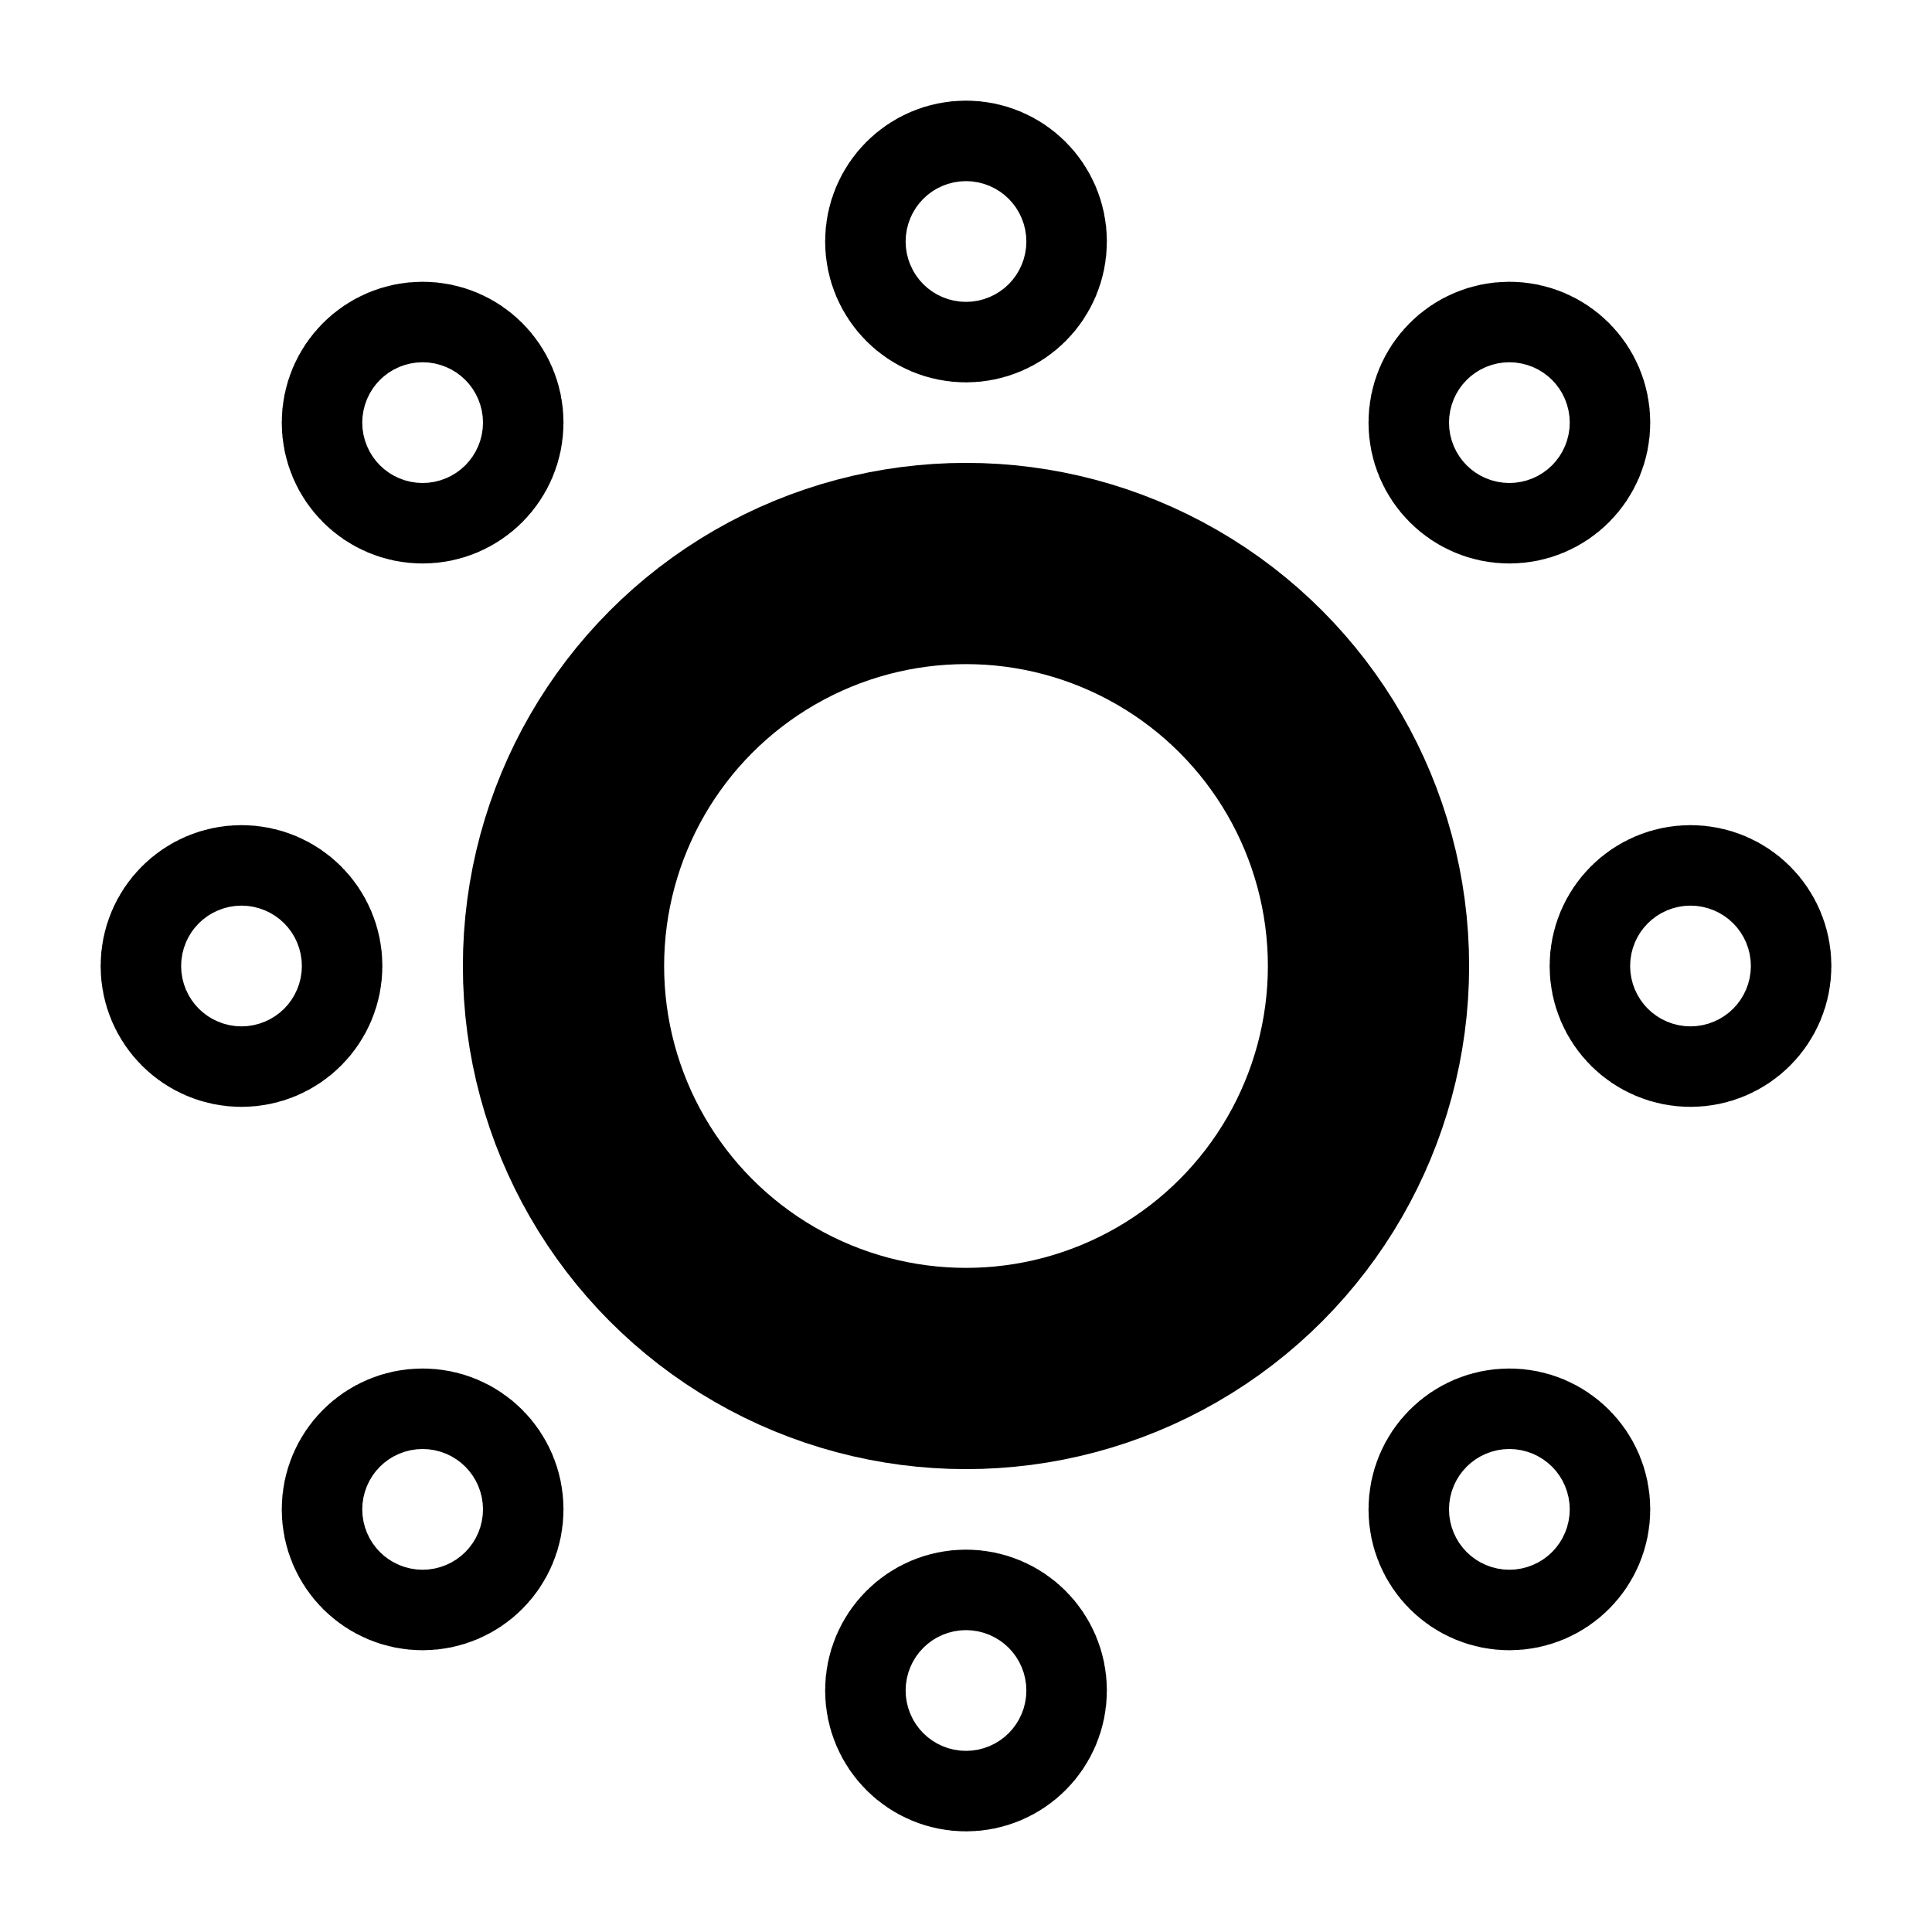 <svg width="48" height="48" viewBox="0 0 48 48" fill="none" stroke="black" stroke-width="5" xmlns="http://www.w3.org/2000/svg">
    <circle cx="24" cy="24" r="10" fill="none"/>
    <!-- Rays made even shorter by further reducing their length -->
    <circle cx="24" cy="6" r="1"/>
    <circle cx="24" cy="42" r="1"/>
    <circle cx="6" cy="24" r="1"/>
    <circle cx="42" cy="24" r="1"/>
    <circle cx="10.5" cy="10.5" r="1"/>
    <circle cx="37.5" cy="37.5" r="1"/>
    <circle cx="10.5" cy="37.5" r="1"/>
    <circle cx="37.5" cy="10.5" r="1"/>
</svg>